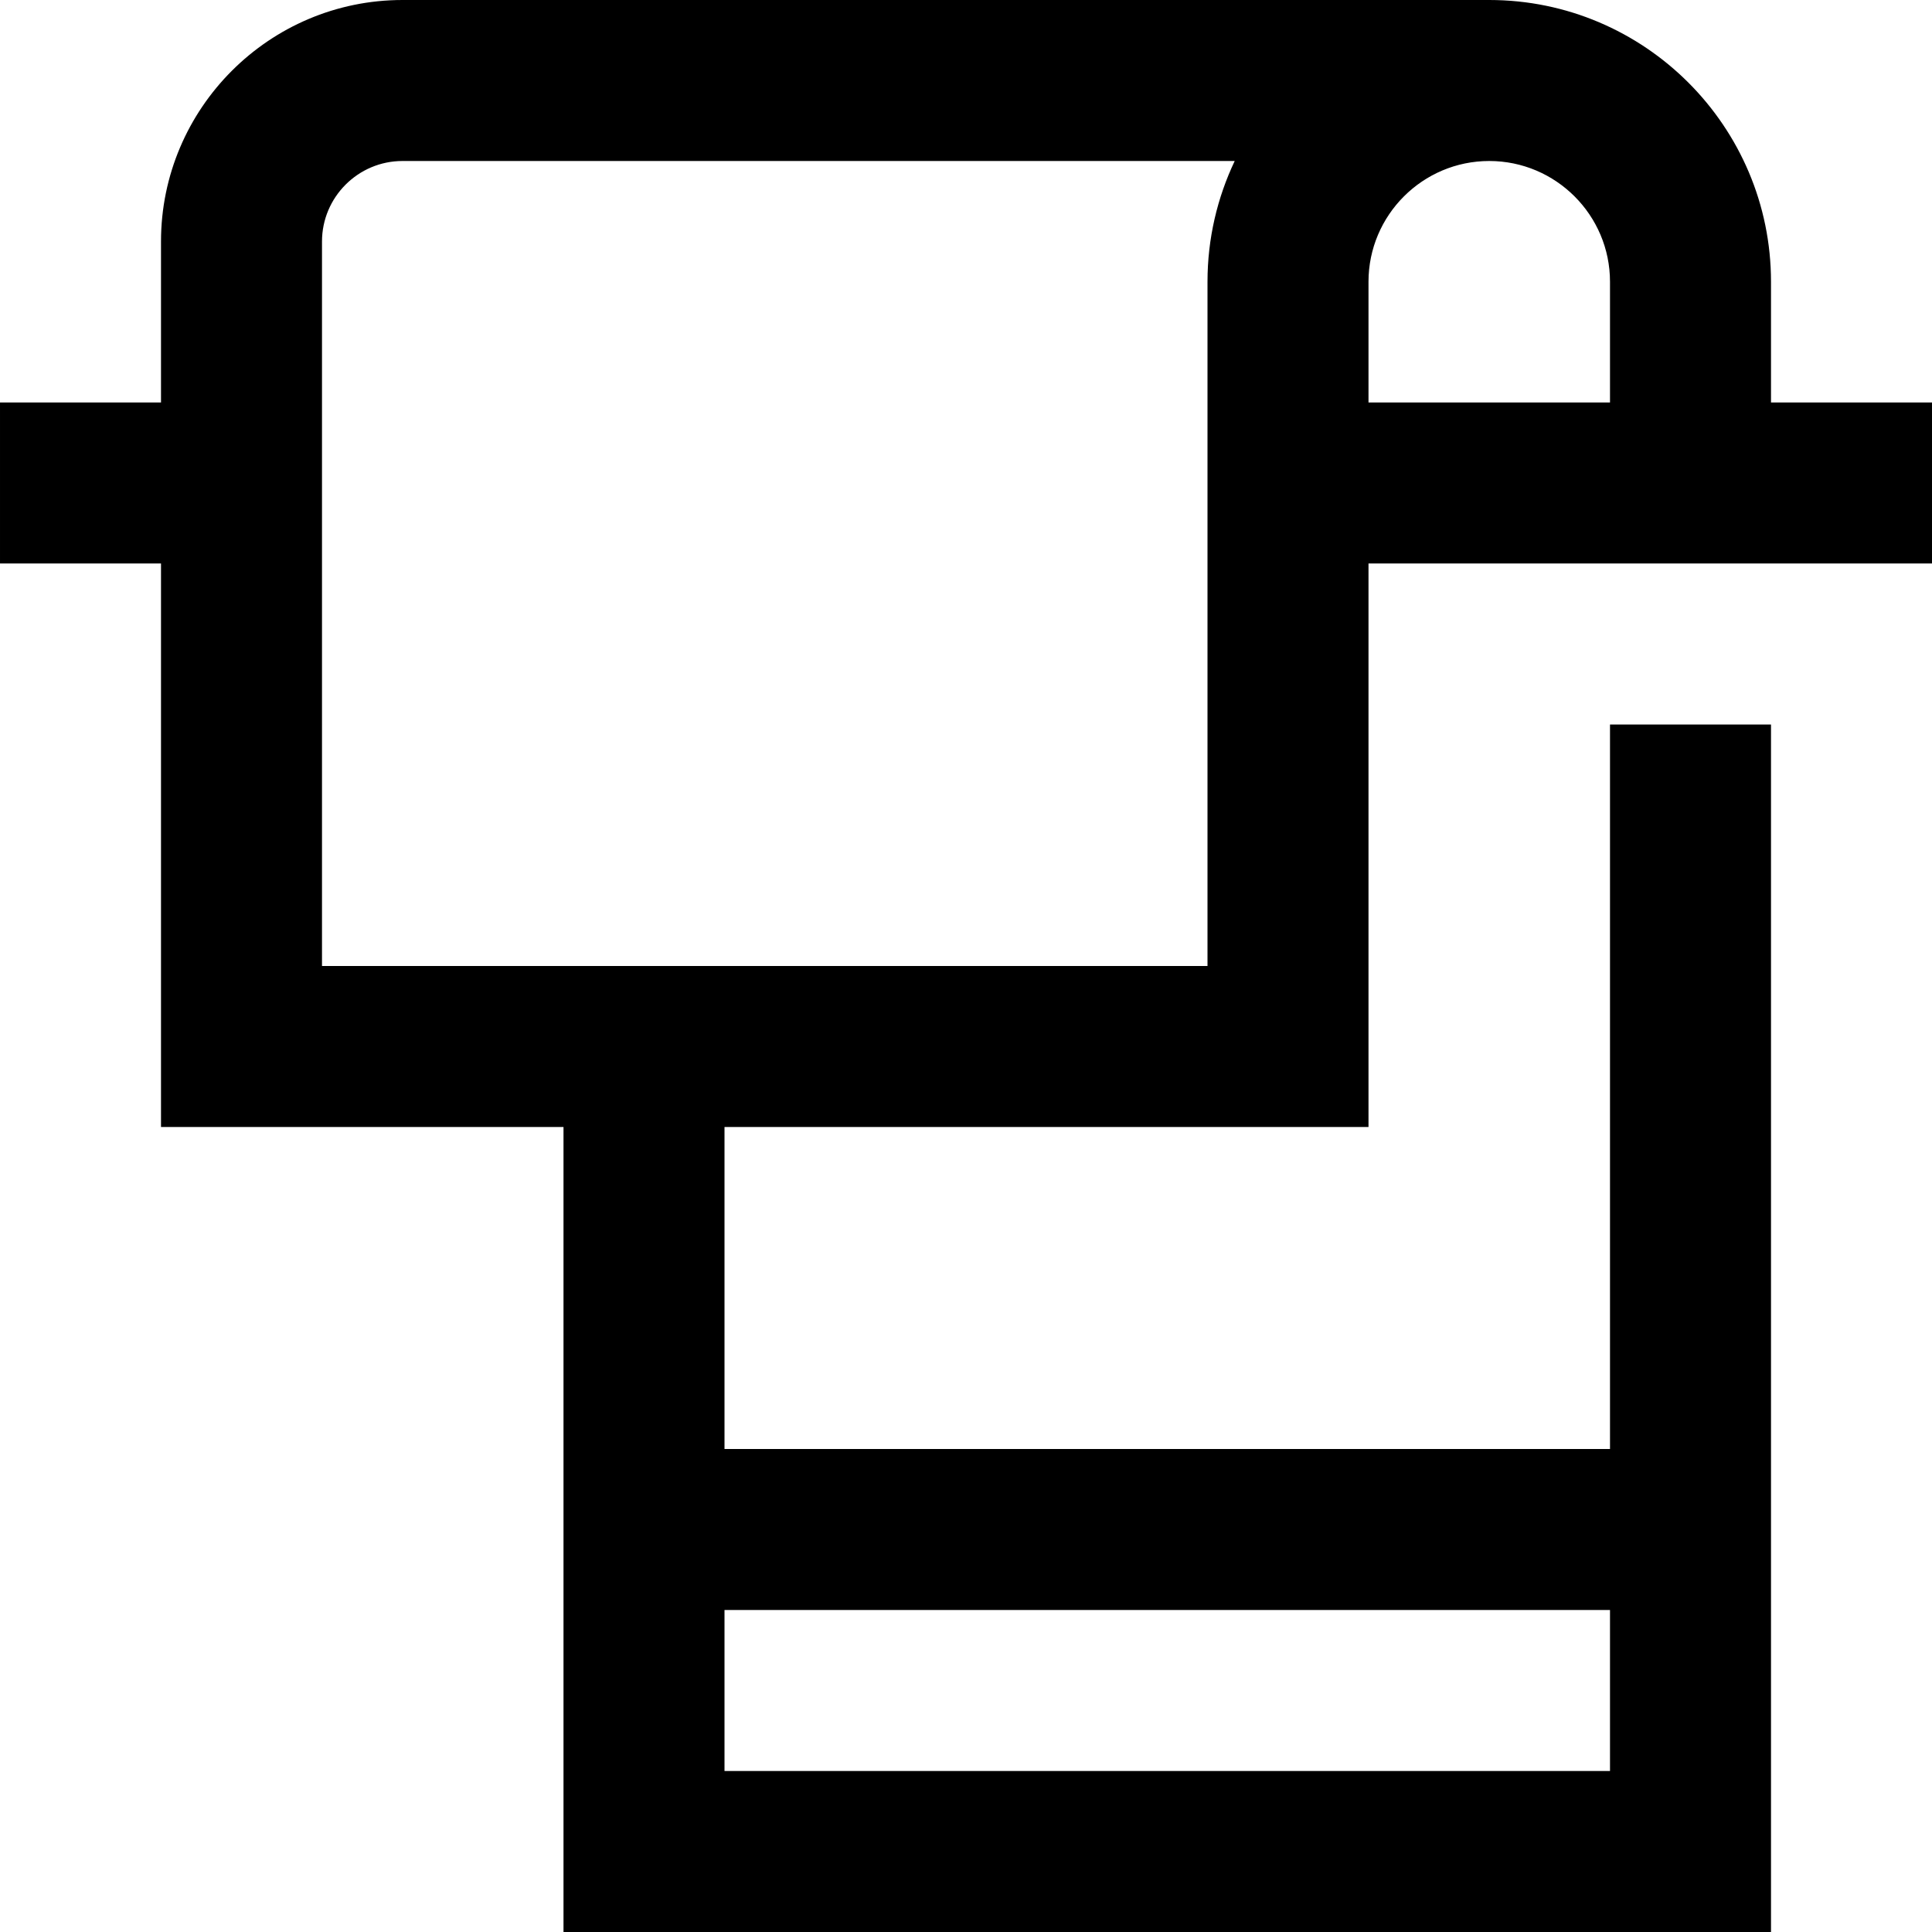 <svg id="Layer_1" viewBox="0 0 24 24" xmlns="http://www.w3.org/2000/svg" data-name="Layer 1"><path d="m17 14v-7h7v-2h-2v-1.5c0-1.93-1.57-3.5-3.5-3.5h-13.5c-1.654 0-3 1.346-3 3v2h-2v2h2v7h5v10h15v-15h-2v9h-11v-4zm3 6v2h-11v-2zm-1.5-18c.827 0 1.5.673 1.5 1.5v1.5h-3v-1.5c0-.827.673-1.5 1.5-1.5zm-14.5 1c0-.551.449-1 1-1h10.338c-.216.455-.338.963-.338 1.5v8.5h-11z"/></svg>